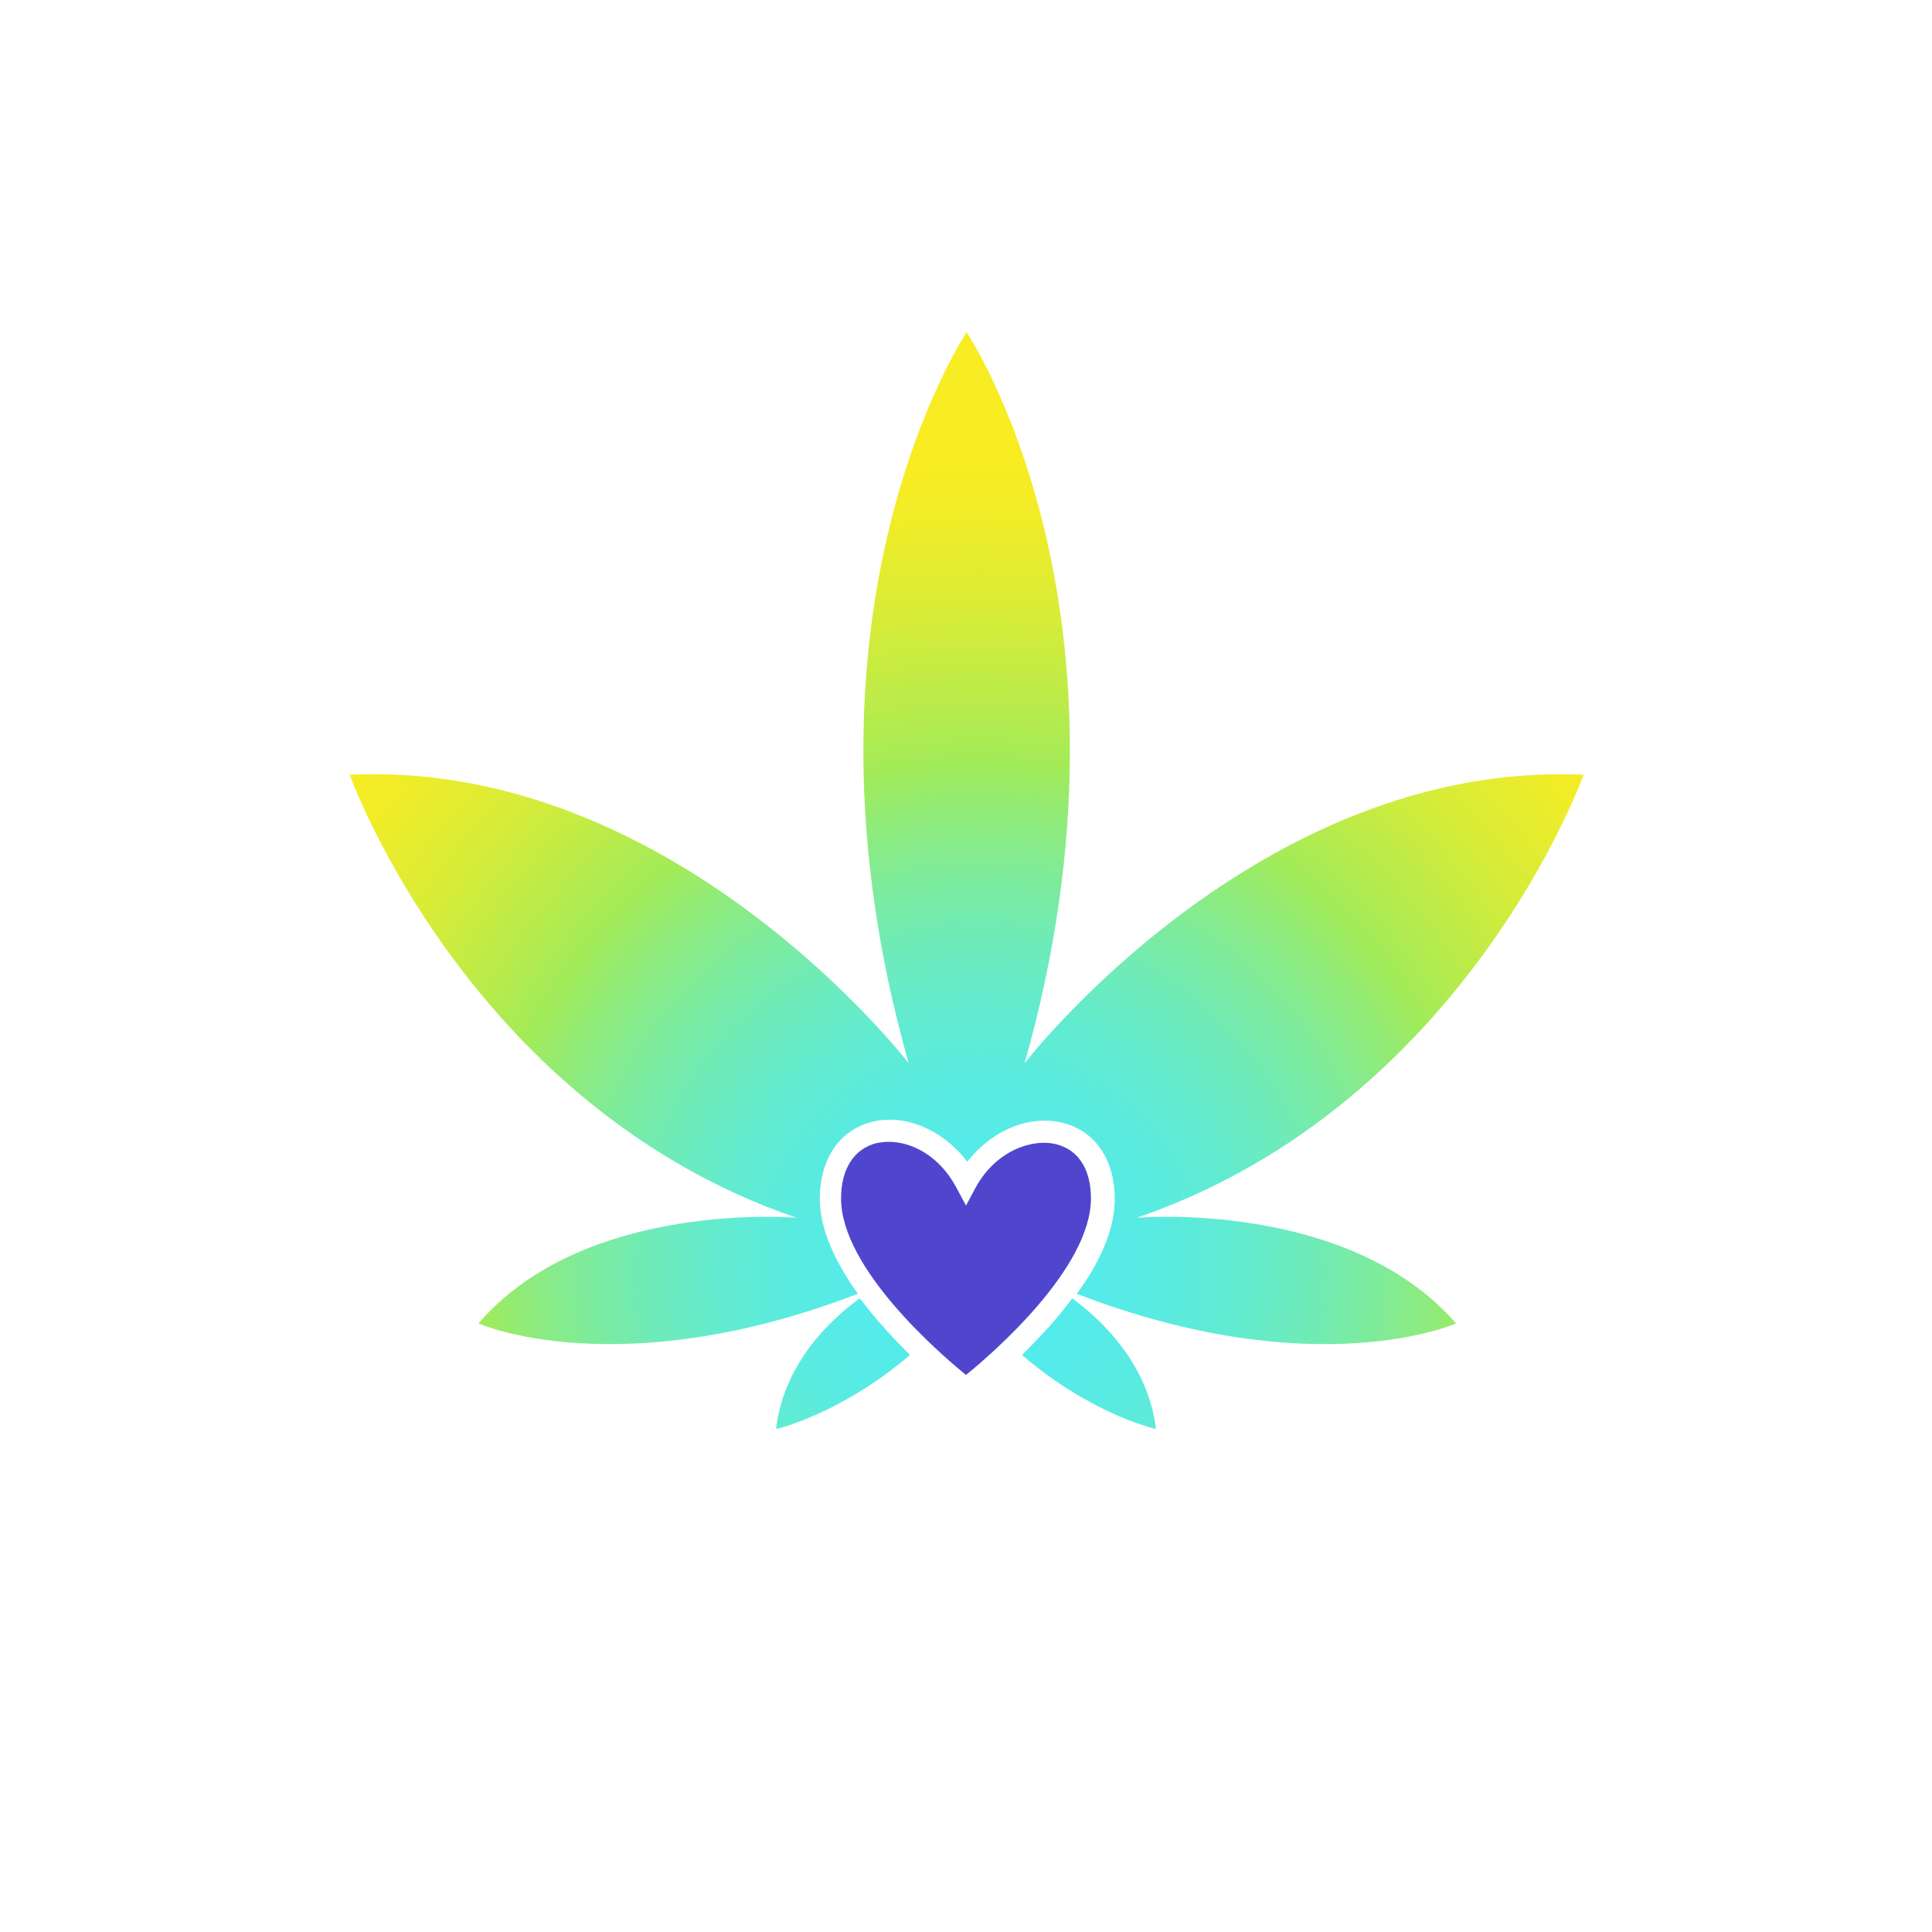 <?xml version="1.0" encoding="utf-8"?>
<!-- Generator: Adobe Illustrator 19.1.0, SVG Export Plug-In . SVG Version: 6.00 Build 0)  -->
<!DOCTYPE svg PUBLIC "-//W3C//DTD SVG 1.1//EN" "http://www.w3.org/Graphics/SVG/1.1/DTD/svg11.dtd">
<svg version="1.1" id="Layer_1" xmlns="http://www.w3.org/2000/svg" xmlns:xlink="http://www.w3.org/1999/xlink" x="0px" y="0px"
	 viewBox="0 0 300 300" enable-background="new 0 0 300 300" xml:space="preserve">
<path fill="#5046CE" d="M150,187.2l-1.5-2.8c-2.6-4.9-6.9-7.1-10.5-7.1c-0.7,0-1.3,0.1-1.9,0.2c-3.5,0.9-5.5,4-5.5,8.6
	c0,10.8,15.2,24,19.4,27.4c4.2-3.4,19.4-16.6,19.4-27.4c0-4.5-1.9-7.5-5.3-8.4c-3.8-1-9.5,1-12.6,6.7L150,187.2z"/>
<radialGradient id="SVGID_1_" cx="152.14" cy="197.127" r="124.763" gradientUnits="userSpaceOnUse">
	<stop  offset="1.322115e-03" style="stop-color:#52EBEE"/>
	<stop  offset="0.128" style="stop-color:#54EBEB"/>
	<stop  offset="0.231" style="stop-color:#59EBE1"/>
	<stop  offset="0.325" style="stop-color:#62EBD0"/>
	<stop  offset="0.413" style="stop-color:#6FEBB8"/>
	<stop  offset="0.498" style="stop-color:#7FEB99"/>
	<stop  offset="0.579" style="stop-color:#93EB74"/>
	<stop  offset="0.628" style="stop-color:#A1EB5A"/>
	<stop  offset="0.682" style="stop-color:#B2EB4F"/>
	<stop  offset="0.82" style="stop-color:#D8EC37"/>
	<stop  offset="0.931" style="stop-color:#EFEC28"/>
	<stop  offset="1" style="stop-color:#F8EC23"/>
</radialGradient>
<path fill="url(#SVGID_1_)" d="M176.5,189.1c51.1-17.5,69.4-68.8,69.4-68.8c-50.5-2.3-86.8,44.8-86.8,44.8c20-70.5-9-113.5-9-113.5
	s-29,43-9,113.5c0,0-36.3-47.2-86.8-44.8c0,0,18.3,51.3,69.4,68.8c0,0-32.8-2.9-49.4,16.4c0,0,21.7,9.7,58.9-4.6
	c-3.3-4.7-5.9-9.8-5.9-14.7c0-6.2,3-10.7,8.1-12c5.2-1.3,11.1,1.3,14.8,6.2c3.8-4.9,9.7-7.4,15-6c4.9,1.3,7.9,5.7,7.9,11.8
	c0,4.9-2.5,10.1-5.9,14.7c37.1,14.3,58.9,4.6,58.9,4.6C209.3,186.2,176.5,189.1,176.5,189.1z"/>
<radialGradient id="SVGID_2_" cx="153.915" cy="198.385" r="117.492" gradientUnits="userSpaceOnUse">
	<stop  offset="1.322115e-03" style="stop-color:#52EBEE"/>
	<stop  offset="0.128" style="stop-color:#54EBEB"/>
	<stop  offset="0.231" style="stop-color:#59EBE1"/>
	<stop  offset="0.325" style="stop-color:#62EBD0"/>
	<stop  offset="0.413" style="stop-color:#6FEBB8"/>
	<stop  offset="0.498" style="stop-color:#7FEB99"/>
	<stop  offset="0.579" style="stop-color:#93EB74"/>
	<stop  offset="0.628" style="stop-color:#A1EB5A"/>
	<stop  offset="0.682" style="stop-color:#B2EB4F"/>
	<stop  offset="0.82" style="stop-color:#D8EC37"/>
	<stop  offset="0.931" style="stop-color:#EFEC28"/>
	<stop  offset="1" style="stop-color:#F8EC23"/>
</radialGradient>
<path fill="url(#SVGID_2_)" d="M166.5,201.6c-2.4,3.3-5.3,6.3-7.8,8.8c10.8,9.3,20.8,11.5,20.8,11.5
	C178.3,211.8,171.1,205,166.5,201.6z"/>
<radialGradient id="SVGID_3_" cx="150.087" cy="198.385" r="118.267" gradientUnits="userSpaceOnUse">
	<stop  offset="1.322115e-03" style="stop-color:#52EBEE"/>
	<stop  offset="0.128" style="stop-color:#54EBEB"/>
	<stop  offset="0.231" style="stop-color:#59EBE1"/>
	<stop  offset="0.325" style="stop-color:#62EBD0"/>
	<stop  offset="0.413" style="stop-color:#6FEBB8"/>
	<stop  offset="0.498" style="stop-color:#7FEB99"/>
	<stop  offset="0.579" style="stop-color:#93EB74"/>
	<stop  offset="0.628" style="stop-color:#A1EB5A"/>
	<stop  offset="0.682" style="stop-color:#B2EB4F"/>
	<stop  offset="0.82" style="stop-color:#D8EC37"/>
	<stop  offset="0.931" style="stop-color:#EFEC28"/>
	<stop  offset="1" style="stop-color:#F8EC23"/>
</radialGradient>
<path fill="url(#SVGID_3_)" d="M133.5,201.6c-4.7,3.4-11.8,10.2-13,20.3c0,0,9.9-2.2,20.8-11.5C138.8,207.9,136,204.9,133.5,201.6z"
	/>
</svg>
